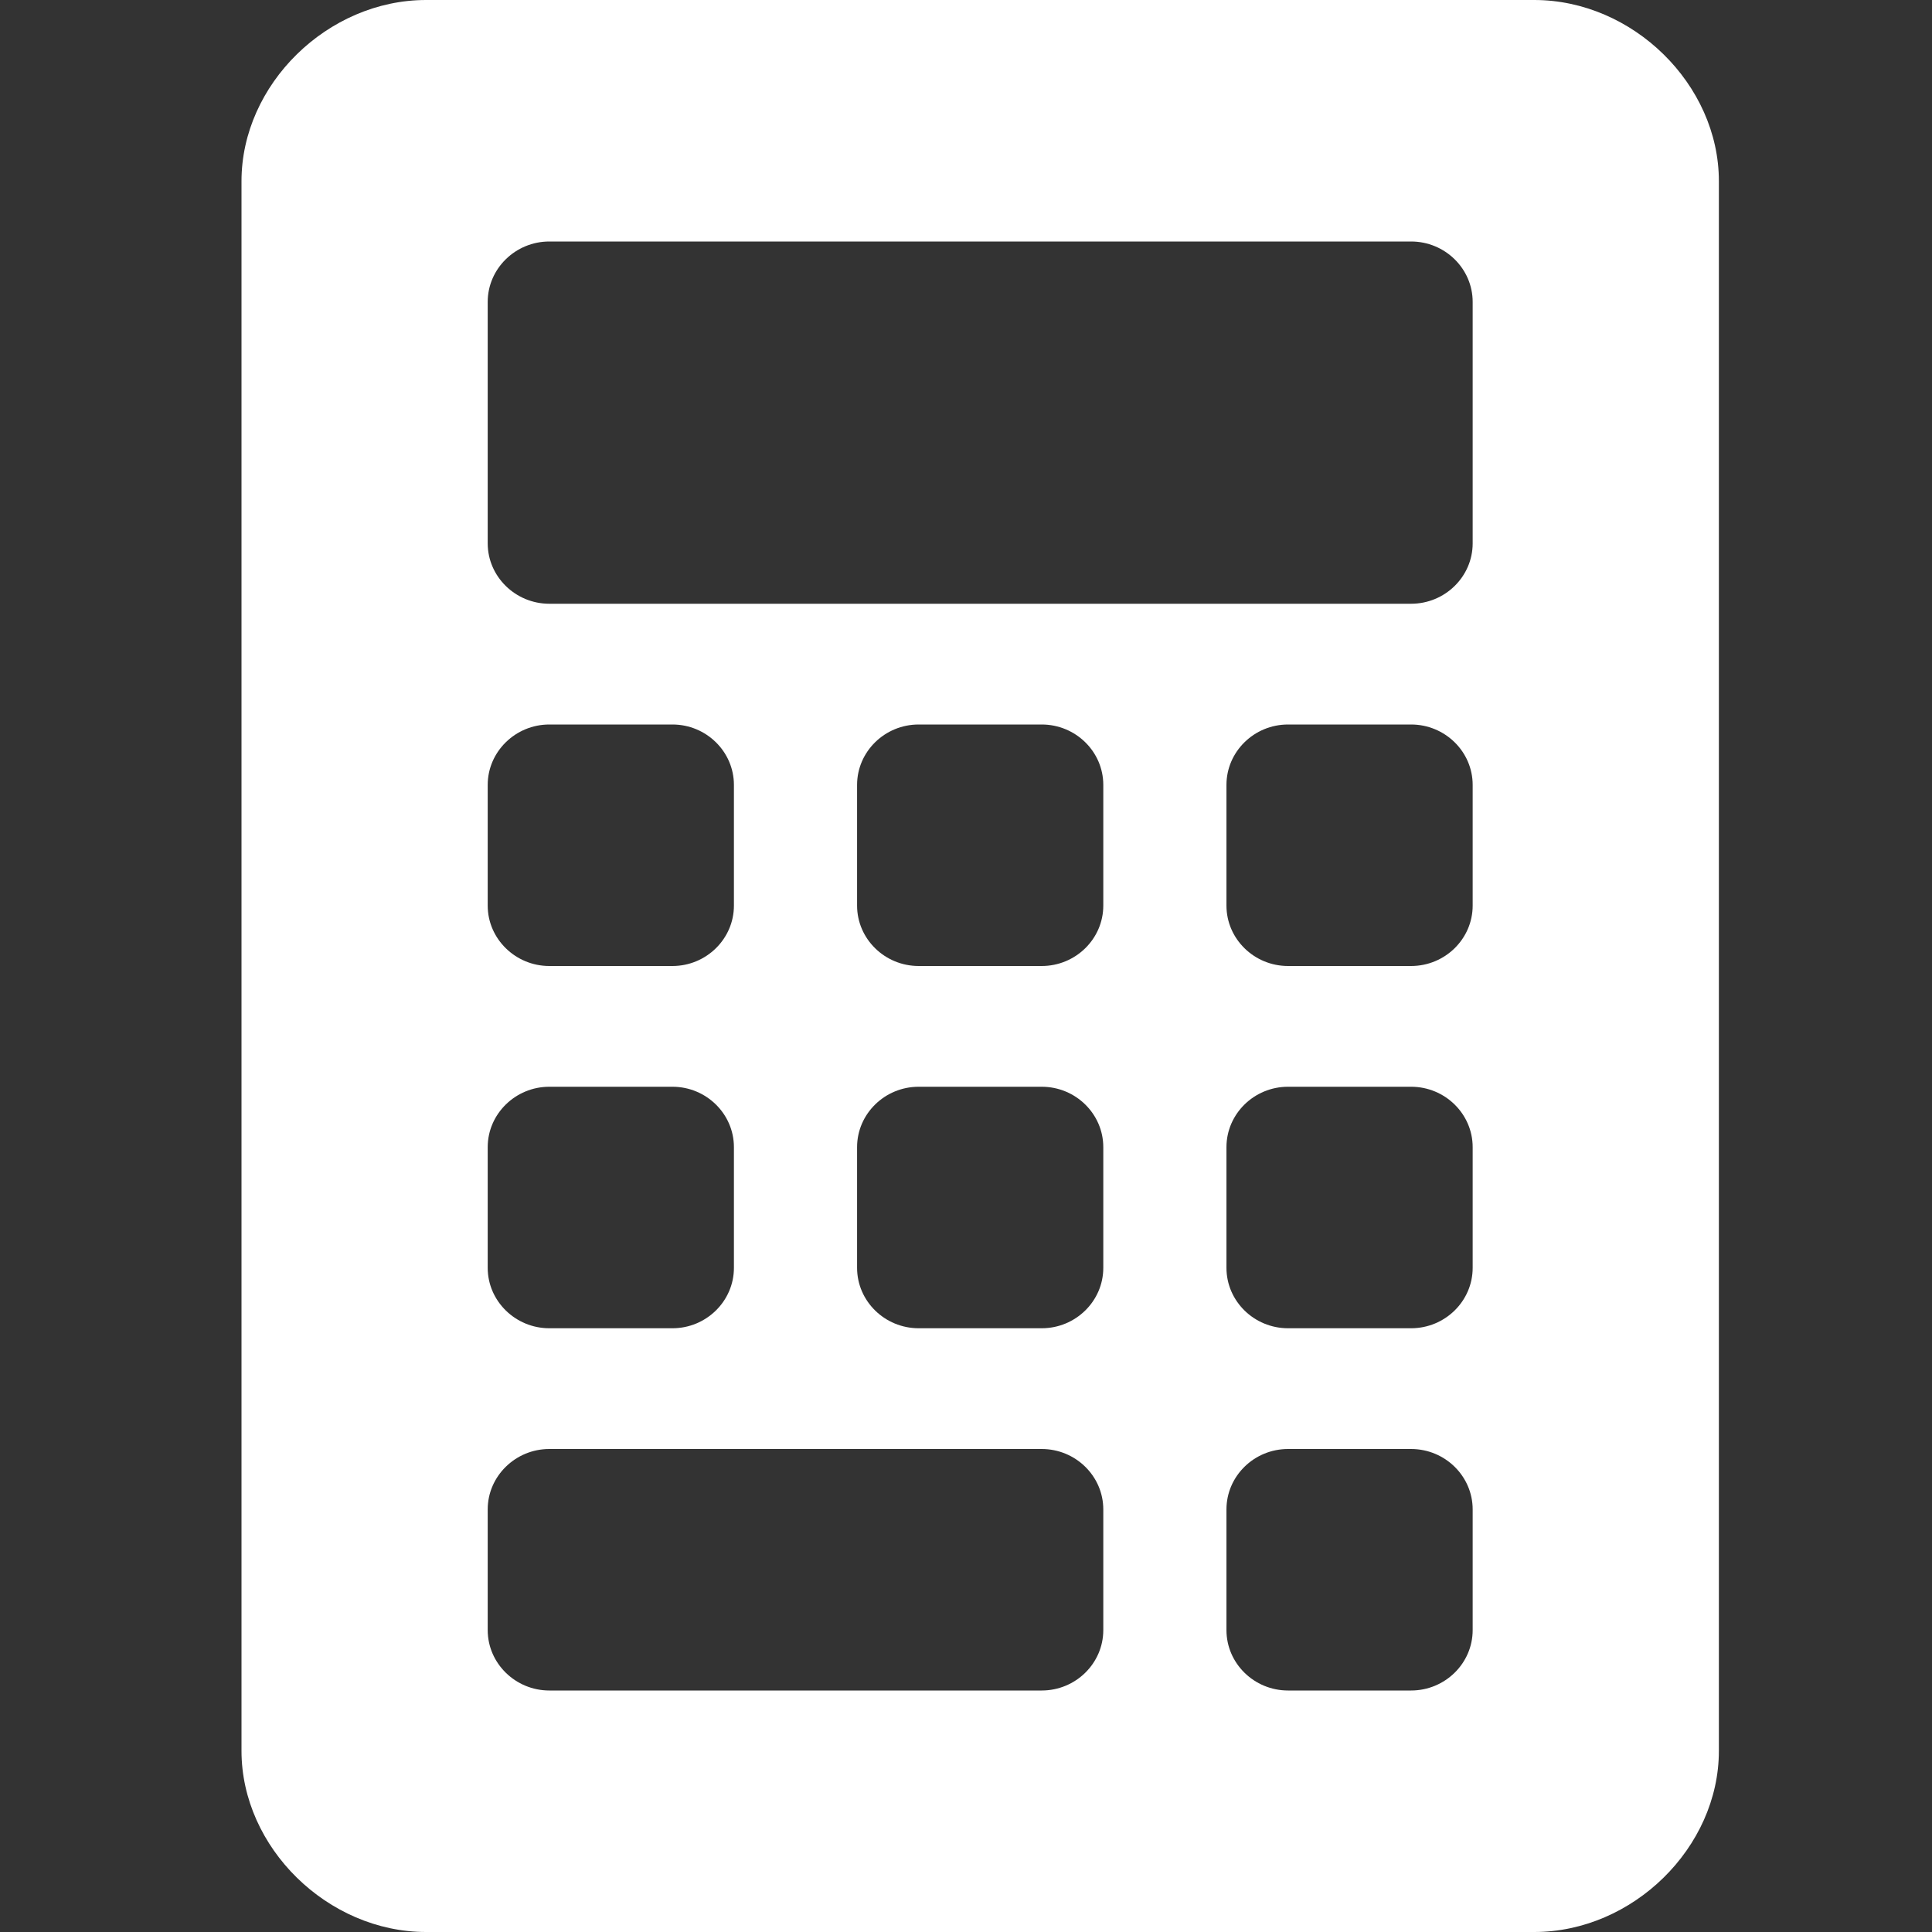 <svg width="16" height="16" viewBox="0 0 16 16" fill="none" xmlns="http://www.w3.org/2000/svg">
<rect x="0" y="0" width="16" height="16" fill="#333333" stroke="none"/>
<path d="M12.706 0H3.529C2.713 0 2 0.699 2 1.5V14.5C2 15.3 2.713 16 3.529 16H12.706C13.522 16 14.235 15.301 14.235 14.5V1.5C14.235 0.699 13.522 0 12.706 0ZM4.039 6.5C4.039 6.225 4.269 6 4.549 6H5.569C5.849 6 6.078 6.225 6.078 6.5V7.5C6.078 7.775 5.849 8 5.569 8H4.549C4.269 8 4.039 7.775 4.039 7.5V6.5ZM4.039 9.5C4.039 9.225 4.269 9 4.549 9H5.569C5.849 9 6.078 9.225 6.078 9.5V10.5C6.078 10.775 5.849 11 5.569 11H4.549C4.269 11 4.039 10.775 4.039 10.5V9.5ZM9.137 13.5C9.137 13.775 8.908 14 8.627 14H4.549C4.269 14 4.039 13.775 4.039 13.5V12.5C4.039 12.225 4.269 12 4.549 12H8.627C8.908 12 9.137 12.225 9.137 12.5V13.5ZM9.137 10.5C9.137 10.775 8.908 11 8.627 11H7.608C7.327 11 7.098 10.775 7.098 10.5V9.5C7.098 9.225 7.327 9 7.608 9H8.627C8.908 9 9.137 9.225 9.137 9.5V10.5ZM9.137 7.5C9.137 7.775 8.908 8 8.627 8H7.608C7.327 8 7.098 7.775 7.098 7.5V6.5C7.098 6.225 7.327 6 7.608 6H8.627C8.908 6 9.137 6.225 9.137 6.5V7.5ZM12.196 13.5C12.196 13.775 11.967 14 11.686 14H10.667C10.386 14 10.157 13.775 10.157 13.5V12.5C10.157 12.225 10.386 12 10.667 12H11.686C11.967 12 12.196 12.225 12.196 12.5V13.5ZM12.196 10.5C12.196 10.775 11.967 11 11.686 11H10.667C10.386 11 10.157 10.775 10.157 10.5V9.5C10.157 9.225 10.386 9 10.667 9H11.686C11.967 9 12.196 9.225 12.196 9.5V10.5ZM12.196 7.5C12.196 7.775 11.967 8 11.686 8H10.667C10.386 8 10.157 7.775 10.157 7.5V6.5C10.157 6.225 10.386 6 10.667 6H11.686C11.967 6 12.196 6.225 12.196 6.5V7.5ZM12.196 4.5C12.196 4.775 11.967 5 11.686 5H4.549C4.269 5 4.039 4.775 4.039 4.5V2.5C4.039 2.225 4.269 2 4.549 2H11.686C11.967 2 12.196 2.225 12.196 2.5V4.5Z" fill="white"/>
</svg>

